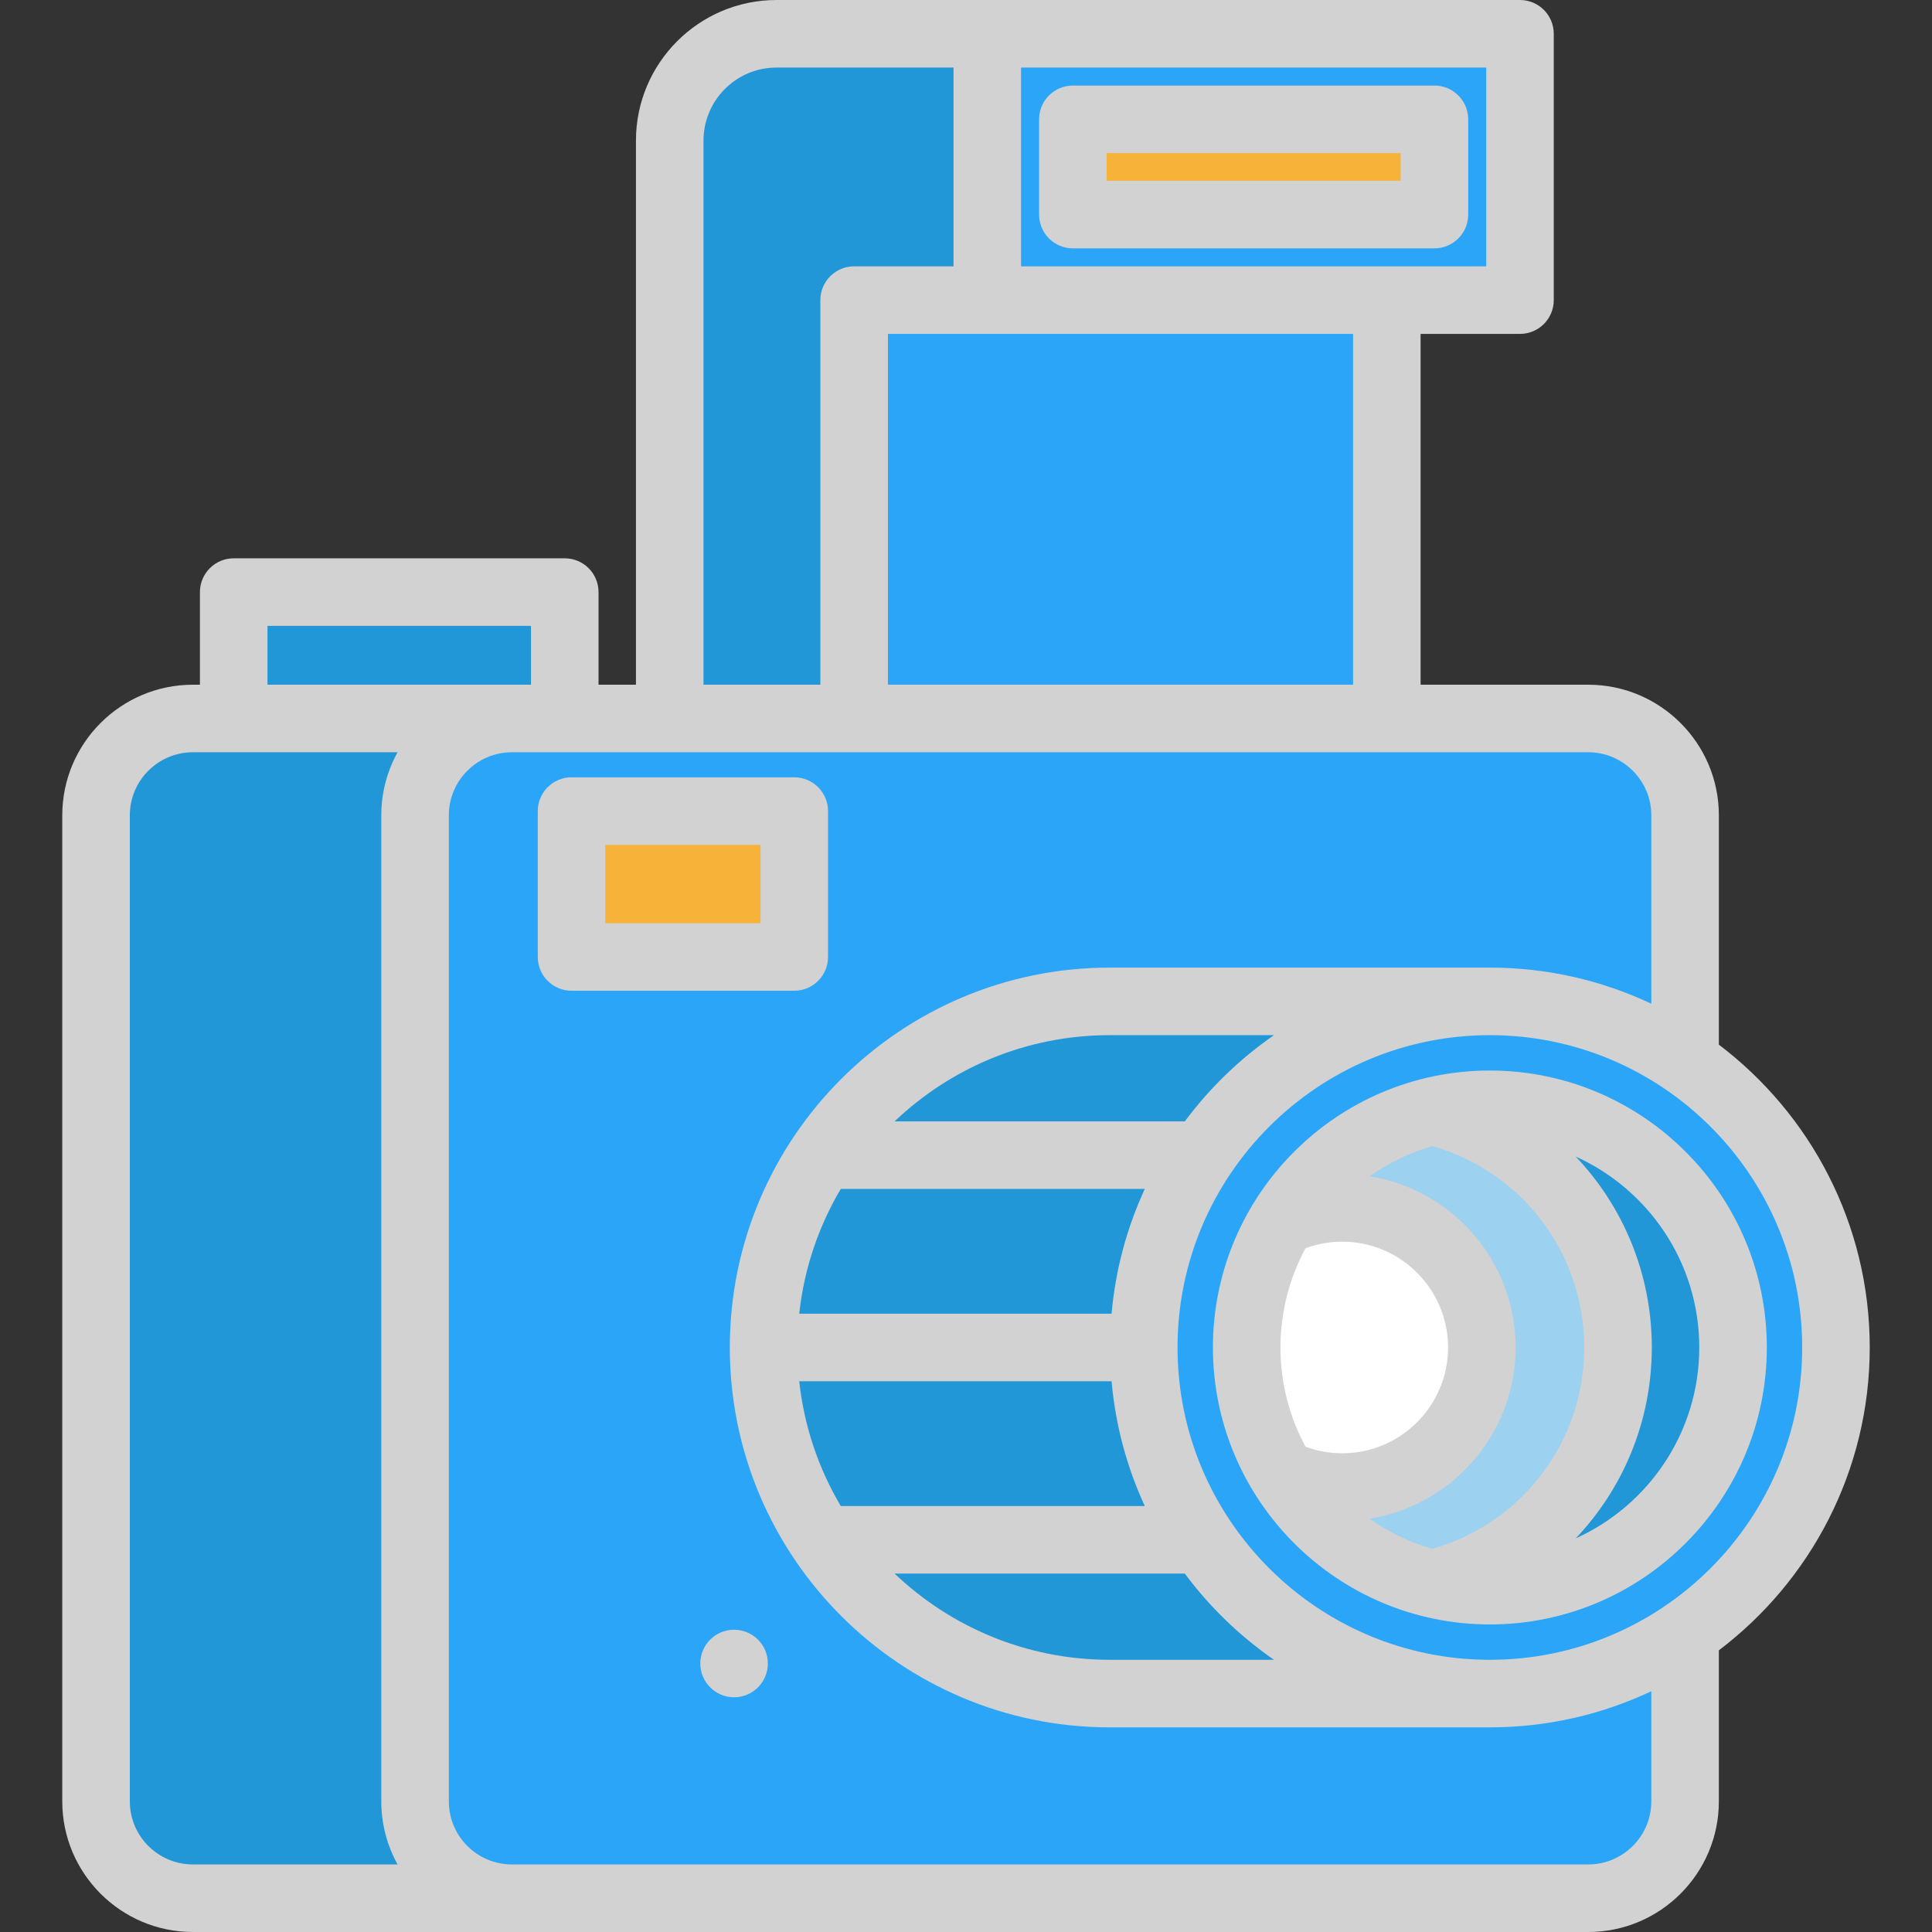 <!DOCTYPE svg PUBLIC "-//W3C//DTD SVG 1.1//EN" "http://www.w3.org/Graphics/SVG/1.1/DTD/svg11.dtd">
<!-- Uploaded to: SVG Repo, www.svgrepo.com, Transformed by: SVG Repo Mixer Tools -->
<svg version="1.1" id="Layer_1" xmlns="http://www.w3.org/2000/svg" xmlns:xlink="http://www.w3.org/1999/xlink" viewBox="0 0 512 512" xml:space="preserve" width="800px" height="800px" fill="#000000">
<rect x="0" y="0" width="512" height="512" fill="#333333" stroke="none"/>
<g id="SVGRepo_bgCarrier" stroke-width="0"/>
<g id="SVGRepo_tracerCarrier" stroke-linecap="round" stroke-linejoin="round"/>
<g id="SVGRepo_iconCarrier"> <g> <path style="fill:#2BA5F7;" d="M446.567,281.36c24.144,16.506,39.981,44.266,39.981,75.738c0,31.46-15.837,59.22-39.981,75.738 v0.012c-14.727,10.073-32.546,15.969-51.737,15.969c-31.83,0-59.888-16.219-76.335-40.853 c-9.715-14.56-15.384-32.045-15.384-50.866c0-18.821,5.669-36.317,15.384-50.866C334.941,281.599,363,265.38,394.83,265.38 C414.021,265.38,431.839,271.275,446.567,281.36z M459.277,357.098c0-35.542-28.918-64.448-64.448-64.448 c-5.251,0-10.347,0.633-15.241,1.826c-16.852,4.094-31.126,14.835-39.886,29.276c-0.012,0-0.012,0-0.012,0 c-5.896,9.727-9.309,21.148-9.309,33.346c0,12.185,3.413,23.607,9.309,33.334c0,0,0,0,0.012,0 c8.76,14.453,23.034,25.194,39.886,29.288c4.893,1.193,9.989,1.826,15.241,1.826C430.359,421.546,459.277,392.628,459.277,357.098z "/> <path style="fill:#2BA5F7;" d="M217.814,408.071c16.458,24.574,44.469,40.745,76.263,40.745H394.83 c19.191,0,37.01-5.896,51.737-15.969v44.54c0,14.167-11.493,25.66-25.672,25.66h-255.63h-29.61c-14.167,0-25.66-11.493-25.66-25.66 V216.077c0-14.178,11.493-25.672,25.66-25.672h14.011h25.099h2.721h48.861h141.176h53.372c14.178,0,25.672,11.493,25.672,25.672 v65.283c-14.727-10.085-32.546-15.981-51.737-15.981H294.077c-31.794,0-59.805,16.172-76.263,40.745 c-9.763,14.572-15.455,32.116-15.455,50.973C202.358,375.955,208.051,393.487,217.814,408.071z M210.486,253.6v-38.657h-59.017 V253.6H210.486z"/> </g> <path style="fill:#2197D8;" d="M394.83,292.65c35.53,0,64.448,28.906,64.448,64.448c0,35.53-28.918,64.448-64.448,64.448 c-5.251,0-10.347-0.633-15.241-1.826v-0.012c28.202-6.862,49.207-32.331,49.207-62.61c0-30.29-21.005-55.759-49.207-62.622 C384.482,293.283,389.578,292.65,394.83,292.65z"/> <path style="fill:#9CD1EF;" d="M379.589,294.476c28.202,6.862,49.207,32.331,49.207,62.622c0,30.278-21.005,55.747-49.207,62.61 v0.012c-16.852-4.094-31.126-14.835-39.886-29.288c4.834,2.339,10.264,3.652,16.004,3.652c20.396,0,36.998-16.589,36.998-36.986 S376.104,320.1,355.708,320.1c-5.741,0-11.171,1.313-16.004,3.652C348.463,309.311,362.737,298.57,379.589,294.476z"/> <path style="fill:#2BA5F7;" d="M402.814,8.95v70.582h-35.291H261.638V8.95h57.012H402.814z M380.138,56.856v-25.23h-95.824v25.23 H380.138z"/> <g> <path style="fill:#2197D8;" d="M294.077,265.38H394.83c-31.83,0-59.888,16.219-76.335,40.853l-0.155-0.107H217.814 C234.272,281.551,262.282,265.38,294.077,265.38z"/> <path style="fill:#2197D8;" d="M394.83,448.816H294.077c-31.794,0-59.805-16.172-76.263-40.745H318.34l0.155-0.107 C334.941,432.597,363,448.816,394.83,448.816z"/> </g> <path style="fill:#FFFFFF;" d="M355.708,320.1c20.396,0,36.998,16.601,36.998,36.998c0,20.396-16.601,36.986-36.998,36.986 c-5.741,0-11.171-1.313-16.004-3.652c-0.012,0-0.012,0-0.012,0c-5.896-9.727-9.309-21.148-9.309-33.334 c0-12.197,3.413-23.619,9.309-33.346c0,0,0,0,0.012,0C344.537,321.413,349.967,320.1,355.708,320.1z"/> <rect x="284.31" y="31.626" style="fill:#F7B239;" width="95.824" height="25.23"/> <polygon style="fill:#2BA5F7;" points="367.523,79.532 367.523,190.406 226.347,190.406 226.347,79.532 261.638,79.532 "/> <g> <path style="fill:#2197D8;" d="M318.34,306.125l0.155,0.107c-9.715,14.548-15.384,32.045-15.384,50.866h-0.334H202.358 c0-18.857,5.693-36.401,15.455-50.973H318.34z"/> <path style="fill:#2197D8;" d="M318.495,407.964l-0.155,0.107H217.814c-9.763-14.584-15.455-32.116-15.455-50.973h100.419h0.334 C303.111,375.919,308.78,393.403,318.495,407.964z"/> <path style="fill:#2197D8;" d="M261.638,8.95v70.582h-35.291v110.874h-48.861V37.259c0-15.635,12.675-28.309,28.297-28.309 C205.783,8.95,261.638,8.95,261.638,8.95z"/> </g> <rect x="151.465" y="214.945" style="fill:#F7B239;" width="59.017" height="38.657"/> <g> <polygon style="fill:#2197D8;" points="149.666,156.905 149.666,190.406 135.655,190.406 61.934,190.406 61.934,156.905 "/> <path style="fill:#2197D8;" d="M61.934,190.406h73.721c-14.167,0-25.66,11.493-25.66,25.672v261.311 c0,14.167,11.493,25.66,25.66,25.66H51.121c-14.178,0-25.672-11.493-25.672-25.66V216.077c0-14.178,11.493-25.672,25.672-25.672 H61.934z"/> </g> <g> <path style="fill:#d2d2d2;" d="M495.499,357.097c0-32.735-15.713-61.86-39.984-80.258v-60.767 c0-19.087-15.529-34.617-34.617-34.617h-44.426V88.488h26.341c4.945,0,8.951-4.008,8.951-8.951V8.951 c0-4.943-4.006-8.951-8.951-8.951H205.786c-20.541,0-37.253,16.711-37.253,37.253v144.203h-9.915V156.91 c0-4.943-4.006-8.951-8.951-8.951H61.934c-4.945,0-8.951,4.008-8.951,8.951v24.546h-1.865c-19.087,0-34.617,15.529-34.617,34.617 v261.312C16.501,496.472,32.03,512,51.118,512h369.78c19.087,0,34.617-15.528,34.617-34.615v-40.03 C479.787,418.957,495.499,389.83,495.499,357.097z M477.597,357.097c0,45.638-37.129,82.769-82.769,82.769 s-82.769-37.129-82.769-82.769s37.129-82.769,82.769-82.769S477.597,311.457,477.597,357.097z M313.991,297.175h-76.918 c14.855-14.139,34.927-22.847,57.006-22.847h43.54C328.556,280.612,320.562,288.332,313.991,297.175z M222.811,315.077h80.571 c-4.715,10.222-7.767,21.357-8.804,33.069h-82.776C213.096,336.176,216.956,324.971,222.811,315.077z M294.579,366.048 c1.037,11.712,4.089,22.845,8.804,33.068h-80.571c-5.855-9.894-9.715-21.099-11.009-33.068H294.579z M313.99,417.017 c6.572,8.844,14.565,16.563,23.63,22.848h-43.54c-22.079,0-42.151-8.708-57.007-22.848H313.99z M358.572,181.456H235.303V88.488 h123.269V181.456z M318.656,17.902h75.209v52.683h-123.27V17.902H318.656z M205.786,17.902h46.907v52.683h-26.341 c-4.945,0-8.951,4.008-8.951,8.951v101.918h-30.965V37.253C186.435,26.582,195.116,17.902,205.786,17.902z M70.886,165.861h69.83 v15.595h-69.83V165.861z M34.405,477.385V216.071c0-9.216,7.497-16.715,16.715-16.715h54.241 c-2.746,4.959-4.314,10.655-4.314,16.715v261.312c0,6.058,1.568,11.756,4.314,16.713H51.12 C41.903,494.098,34.405,486.6,34.405,477.385z M437.613,477.385c0,9.216-7.497,16.713-16.715,16.713H135.66 c-9.216,0-16.713-7.497-16.713-16.713V216.071c0-9.216,7.497-16.715,16.713-16.715h285.239c9.217,0,16.715,7.499,16.715,16.715 v49.925c-12.993-6.127-27.492-9.57-42.785-9.57H294.078c-55.51,0-100.671,45.16-100.671,100.671s45.161,100.671,100.671,100.671 h100.751c15.292,0,29.79-3.443,42.785-9.57V477.385z"/> <path style="fill:#d2d2d2;" d="M394.83,283.701c-40.469,0-73.395,32.926-73.395,73.396s32.926,73.396,73.395,73.396 c40.471,0,73.396-32.926,73.396-73.396S435.3,283.701,394.83,283.701z M379.597,410.447c-6.038-1.727-11.654-4.449-16.666-7.983 c21.916-3.475,38.725-22.492,38.725-45.365c0-22.876-16.806-41.896-38.719-45.375c5.013-3.534,10.631-6.256,16.67-7.982 c23.8,6.787,40.237,28.418,40.237,53.357C419.845,382.036,403.402,403.664,379.597,410.447z M345.971,330.807 c3.096-1.159,6.358-1.754,9.735-1.754c15.465,0,28.047,12.582,28.047,28.047c0,15.459-12.582,28.035-28.047,28.035 c-3.379,0-6.642-0.597-9.739-1.756c-4.227-7.828-6.632-16.779-6.632-26.281C339.337,347.59,341.742,338.636,345.971,330.807z M417.568,407.698c12.631-13.273,20.179-31.175,20.179-50.598c0-19.425-7.546-37.328-20.176-50.602 c19.288,8.703,32.752,28.103,32.752,50.6C450.324,379.595,436.857,398.995,417.568,407.698z"/> <path style="fill:#d2d2d2;" d="M219.439,253.604v-38.655c0-4.943-4.006-8.951-8.951-8.951h-59.02c-4.945,0-8.951,4.008-8.951,8.951 v38.655c0,4.943,4.006,8.951,8.951,8.951h59.02C215.431,262.555,219.439,258.547,219.439,253.604z M201.537,244.652H160.42v-20.753 h41.118V244.652z"/> <path style="fill:#d2d2d2;" d="M284.32,65.812h95.819c4.945,0,8.951-4.008,8.951-8.951V31.627c0-4.943-4.006-8.951-8.951-8.951 H284.32c-4.945,0-8.951,4.008-8.951,8.951v25.234C275.369,61.804,279.375,65.812,284.32,65.812z M293.271,40.578h77.917v7.332 h-77.917V40.578z"/> <circle style="fill:#d2d2d2;" cx="194.537" cy="440.845" r="8.951"/> </g> </g>
</svg>